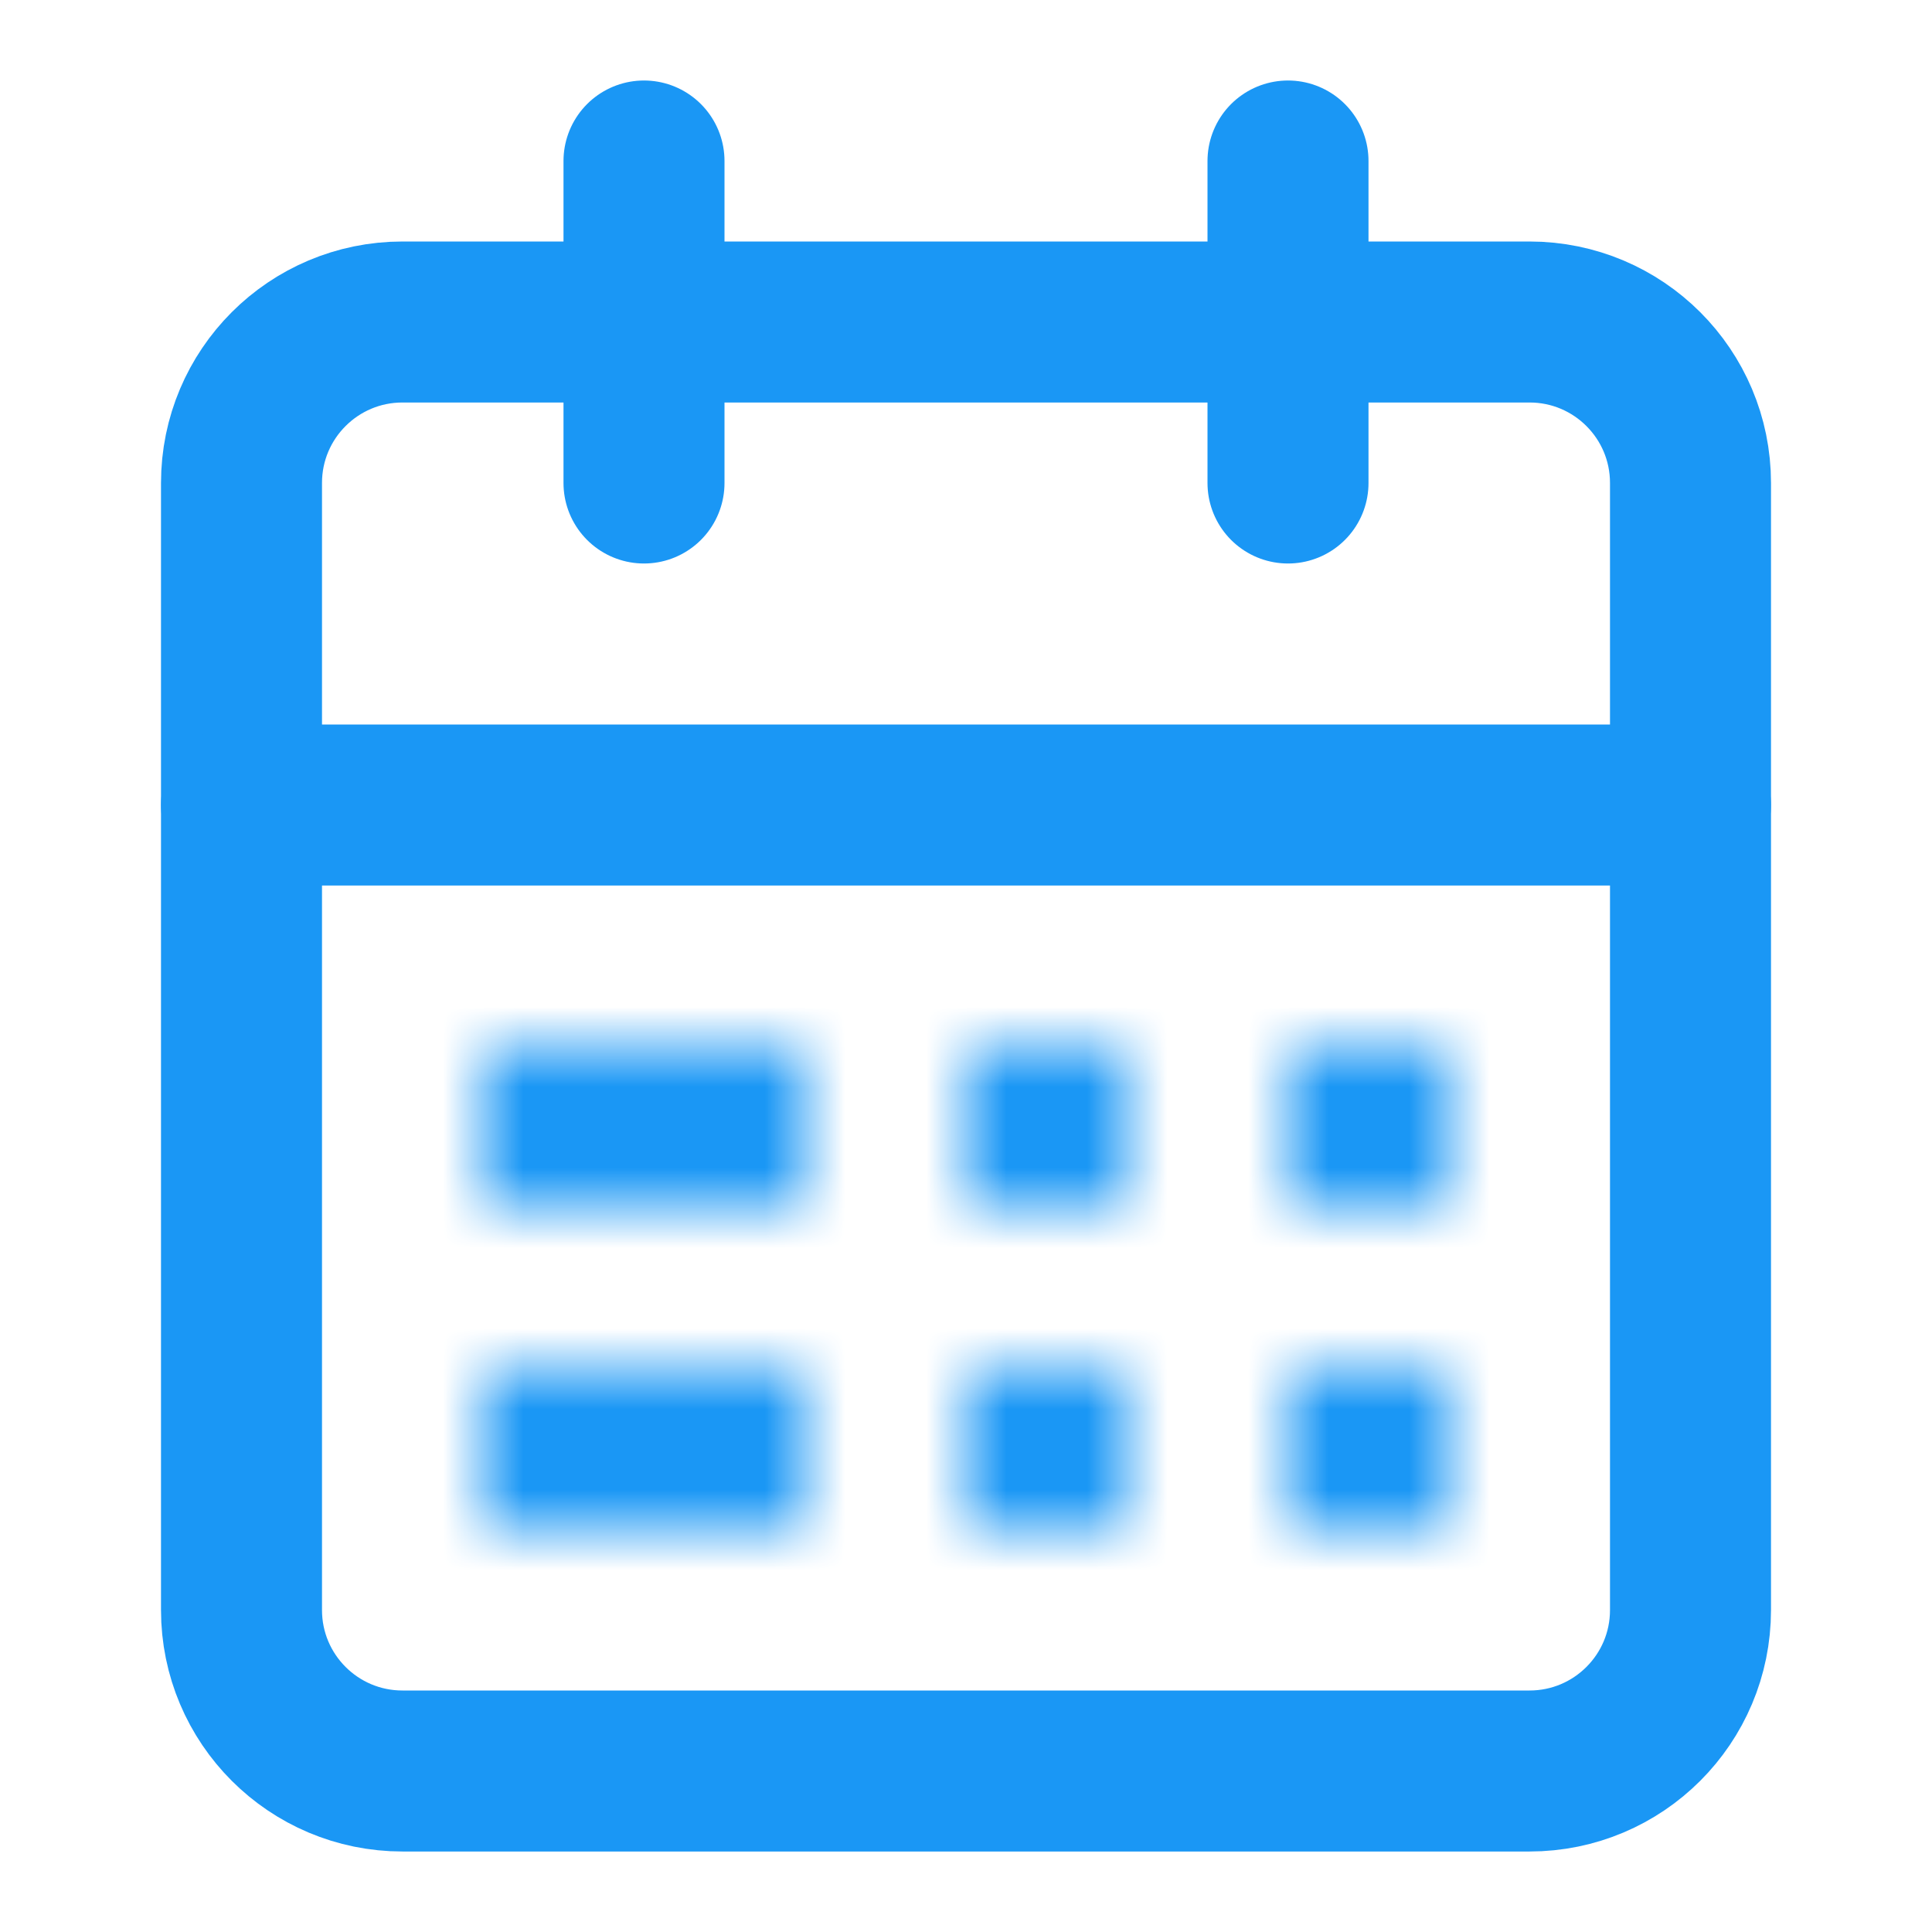 <svg width="24" height="24" viewBox="0 0 24 24" fill="none" xmlns="http://www.w3.org/2000/svg">
<path d="M19 4H5C3.895 4 3 4.895 3 6V20C3 21.105 3.895 22 5 22H19C20.105 22 21 21.105 21 20V6C21 4.895 20.105 4 19 4Z" stroke="#1A97F5" stroke-width="2" stroke-linecap="round" stroke-linejoin="round"/>
<path d="M16 2V6" stroke="#1A97F5" stroke-width="2" stroke-linecap="round" stroke-linejoin="round"/>
<path d="M8 2V6" stroke="#1A97F5" stroke-width="2" stroke-linecap="round" stroke-linejoin="round"/>
<path d="M3 10H21" stroke="#1A97F5" stroke-width="2" stroke-linecap="round" stroke-linejoin="round"/>
<mask id="path-5-inside-1_1090_44913" fill="white">
<path d="M14 13H12V15H14V13Z"/>
</mask>
<path d="M12 13V11H10V13H12ZM14 13H16V11H14V13ZM14 15V17H16V15H14ZM12 15H10V17H12V15ZM12 15H14V11H12V15ZM12 13V15H16V13H12ZM14 13H12V17H14V13ZM14 15V13H10V15H14Z" fill="#1A97F5" mask="url(#path-5-inside-1_1090_44913)"/>
<mask id="path-7-inside-2_1090_44913" fill="white">
<path d="M10 13H6V15H10V13Z"/>
</mask>
<path d="M6 13V11H4V13H6ZM10 13H12V11H10V13ZM10 15V17H12V15H10ZM6 15H4V17H6V15ZM6 15H10V11H6V15ZM8 13V15H12V13H8ZM10 13H6V17H10V13ZM8 15V13H4V15H8Z" fill="#1A97F5" mask="url(#path-7-inside-2_1090_44913)"/>
<mask id="path-9-inside-3_1090_44913" fill="white">
<path d="M18 13H16V15H18V13Z"/>
</mask>
<path d="M16 13V11H14V13H16ZM18 13H20V11H18V13ZM18 15V17H20V15H18ZM16 15H14V17H16V15ZM16 15H18V11H16V15ZM16 13V15H20V13H16ZM18 13H16V17H18V13ZM18 15V13H14V15H18Z" fill="#1A97F5" mask="url(#path-9-inside-3_1090_44913)"/>
<mask id="path-11-inside-4_1090_44913" fill="white">
<path d="M14 17H12V19H14V17Z"/>
</mask>
<path d="M12 17V15H10V17H12ZM14 17H16V15H14V17ZM14 19V21H16V19H14ZM12 19H10V21H12V19ZM12 19H14V15H12V19ZM12 17V19H16V17H12ZM14 17H12V21H14V17ZM14 19V17H10V19H14Z" fill="#1A97F5" mask="url(#path-11-inside-4_1090_44913)"/>
<mask id="path-13-inside-5_1090_44913" fill="white">
<path d="M10 17H6V19H10V17Z"/>
</mask>
<path d="M6 17V15H4V17H6ZM10 17H12V15H10V17ZM10 19V21H12V19H10ZM6 19H4V21H6V19ZM6 19H10V15H6V19ZM8 17V19H12V17H8ZM10 17H6V21H10V17ZM8 19V17H4V19H8Z" fill="#1A97F5" mask="url(#path-13-inside-5_1090_44913)"/>
<mask id="path-15-inside-6_1090_44913" fill="white">
<path d="M18 17H16V19H18V17Z"/>
</mask>
<path d="M16 17V15H14V17H16ZM18 17H20V15H18V17ZM18 19V21H20V19H18ZM16 19H14V21H16V19ZM16 19H18V15H16V19ZM16 17V19H20V17H16ZM18 17H16V21H18V17ZM18 19V17H14V19H18Z" fill="#1A97F5" mask="url(#path-15-inside-6_1090_44913)"/>
</svg>
